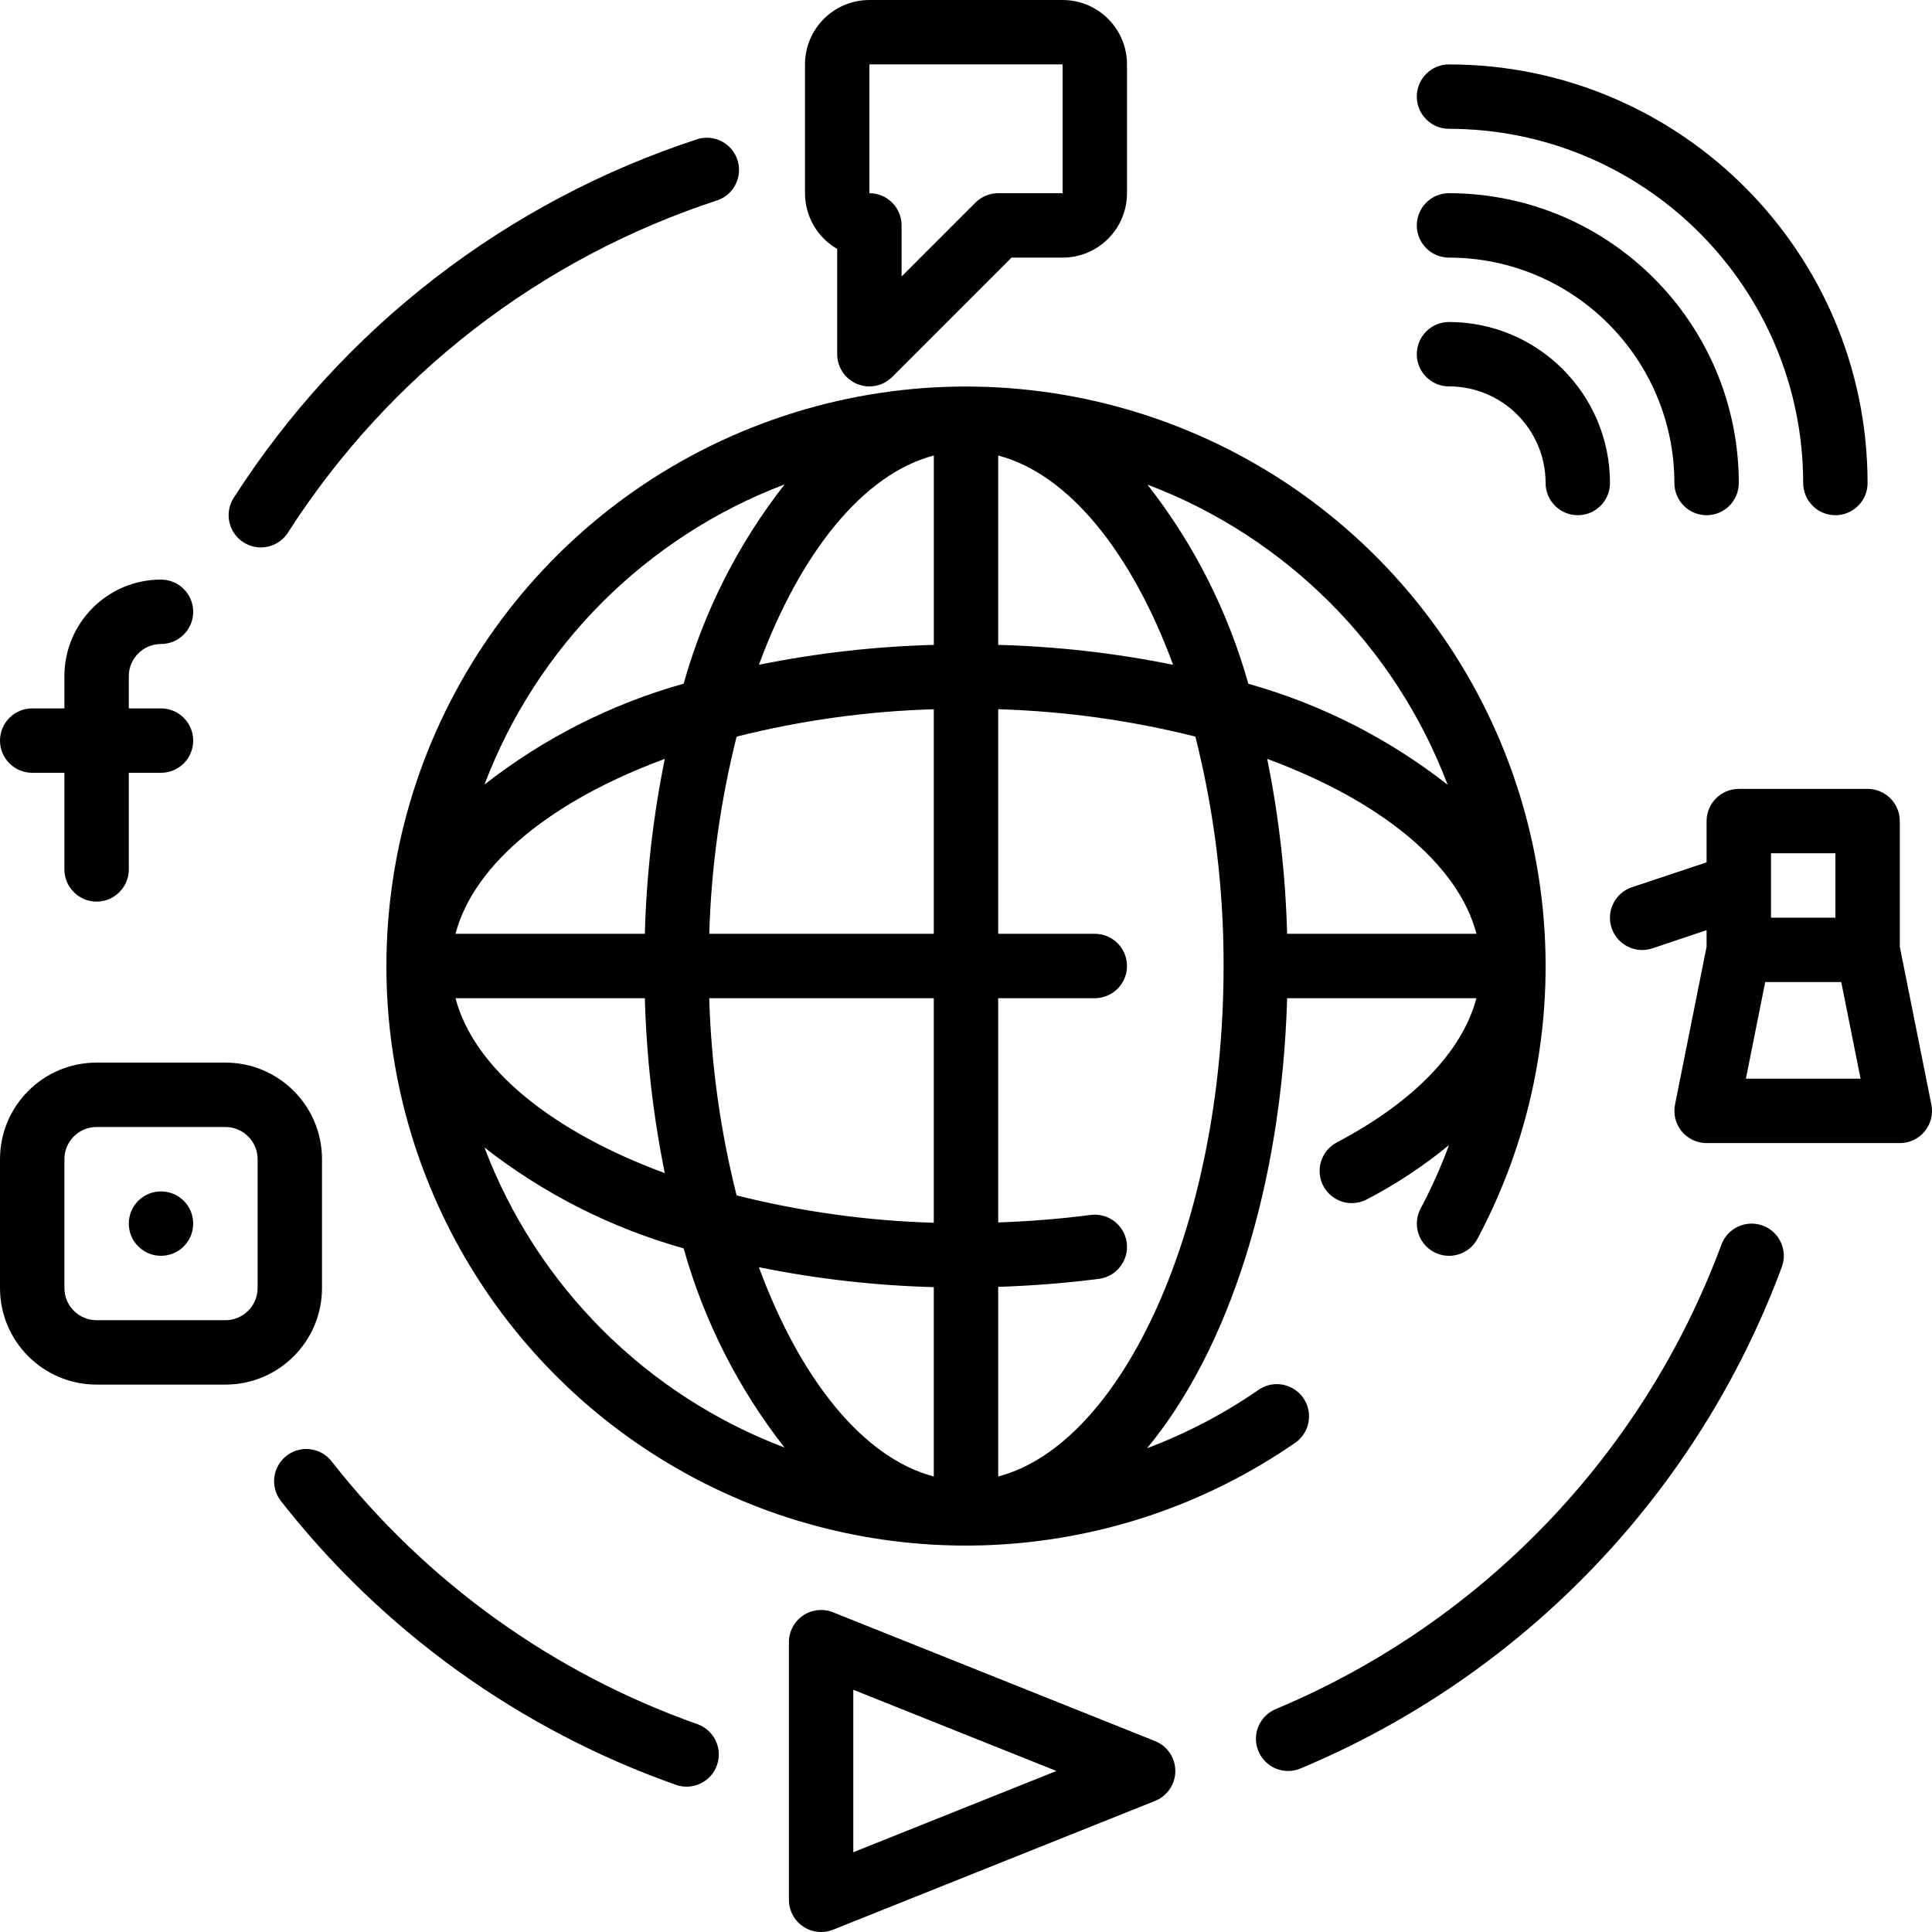 <svg height="480pt" viewBox="0 0 480.002 480" width="480pt" xmlns="http://www.w3.org/2000/svg"><path d="m96 240c-.02 53.488 29.621 102.578 76.965 127.465 47.348 24.887 104.59 21.469 148.637-8.879 2.43-1.59 3.809-4.375 3.602-7.273-.207-2.895-1.973-5.453-4.605-6.68-2.637-1.223-5.727-.926-8.078.785-8.562 5.898-17.812 10.734-27.543 14.398 20.137-24.289 33.422-64.742 34.809-111.816h47.023c-3.488 13.145-15.367 25.602-34.551 35.77-2.59 1.305-4.266 3.902-4.391 6.797-.125 2.895 1.32 5.629 3.785 7.152s5.559 1.594 8.09.188c7.199-3.762 13.988-8.258 20.258-13.418-1.984 5.402-4.336 10.66-7.039 15.738-2.086 3.895-.617 8.746 3.277 10.832 3.898 2.082 8.75.613 10.832-3.281 28.199-52.895 20.684-117.719-18.867-162.758-39.551-45.039-102.863-60.867-158.953-39.742-56.094 21.125-93.234 74.785-93.25 134.723zm92.543 74.832c14.316 2.906 28.855 4.562 43.457 4.953v47.047c-17.602-4.633-33.215-24.215-43.457-52zm43.457-11.039c-16.527-.484-32.957-2.766-48.992-6.801-4.035-16.035-6.316-32.461-6.801-48.992h55.793zm-118.832-71.793c4.633-17.598 24.215-33.215 52-43.457-2.906 14.316-4.562 28.855-4.953 43.457zm47.047 16c.391 14.602 2.047 29.141 4.953 43.457-27.785-10.238-47.367-25.84-52-43.457zm16-16c.484-16.527 2.766-32.957 6.801-48.992 16.035-4.035 32.457-6.312 48.984-6.801v55.793zm12.336-66.832c10.242-27.781 25.84-47.367 43.457-52v47.051c-14.605.387-29.148 2.043-43.465 4.949zm102.914 0c-14.316-2.906-28.859-4.562-43.465-4.949v-47.051c17.602 4.633 33.215 24.219 43.457 52zm-96.543-44.801c-11.508 14.703-20.023 31.516-25.066 49.488-17.973 5.043-34.785 13.559-49.488 25.066 13.031-34.379 40.168-61.523 74.543-74.562zm-74.562 164.723c14.703 11.504 31.516 20.02 49.488 25.062 5.043 17.977 13.559 34.789 25.062 49.488-34.375-13.031-61.516-40.176-74.551-74.551zm127.641 81.742v-47.109c7.945-.281 16.129-.852 25.023-1.992 4.387-.566 7.48-4.582 6.918-8.965-.566-4.387-4.582-7.48-8.965-6.918-8.191 1.066-15.695 1.602-22.977 1.863v-55.711h24c4.418 0 8-3.582 8-8s-3.582-8-8-8h-24v-55.793c16.527.488 32.957 2.766 48.992 6.801 4.699 18.633 7.051 37.777 7.008 56.992 0 64-24.922 118.664-56 126.832zm66.832-178.289c27.785 10.242 47.367 25.844 52 43.457h-47.047c-.391-14.602-2.047-29.141-4.953-43.457zm44.801 6.402c-14.703-11.508-31.516-20.023-49.488-25.066-5.043-17.973-13.559-34.785-25.066-49.484 34.375 13.023 61.52 40.152 74.562 74.52zm0 0"/><path d="m208 61.848v26.152c0 3.234 1.949 6.152 4.938 7.395.969.402 2.012.609 3.062.605 2.121 0 4.156-.844 5.656-2.344l29.656-29.656h12.688c8.836 0 16-7.164 16-16v-32c0-8.836-7.164-16-16-16h-48c-8.836 0-16 7.164-16 16v32c.004 5.715 3.051 10.992 8 13.848zm8-45.848h48v32h-16c-2.121 0-4.156.844-5.656 2.344l-18.344 18.344v-12.688c0-4.418-3.582-8-8-8zm0 0"/><path d="m472 235.199v-31.199c0-4.418-3.582-8-8-8h-32c-4.418 0-8 3.582-8 8v10.242l-18.527 6.176c-4.199 1.395-6.469 5.93-5.074 10.125 1.398 4.199 5.934 6.469 10.129 5.074l13.473-4.52v4.102l-7.84 39.203c-.48 2.352.121 4.797 1.641 6.66 1.52 1.859 3.797 2.938 6.199 2.938h48c2.402 0 4.68-1.078 6.199-2.938 1.52-1.863 2.121-4.309 1.641-6.66zm-32-23.199h16v16h-16zm-6.238 56 4.797-24h18.898l4.801 24zm0 0"/><path d="m286.969 432.57-80-32c-2.465-.984-5.258-.684-7.457.805-2.195 1.488-3.512 3.973-3.512 6.625v64c0 4.418 3.582 8 8 8 1.016.004 2.023-.188 2.969-.566l80-32c3.043-1.215 5.039-4.156 5.039-7.434 0-3.273-1.996-6.219-5.039-7.43zm-74.969 27.613v-40.367l50.465 20.184zm0 0"/><path d="m8 192h8v24c0 4.418 3.582 8 8 8s8-3.582 8-8v-24h8c4.418 0 8-3.582 8-8s-3.582-8-8-8h-8v-8c0-4.418 3.582-8 8-8s8-3.582 8-8-3.582-8-8-8c-13.254 0-24 10.746-24 24v8h-8c-4.418 0-8 3.582-8 8s3.582 8 8 8zm0 0"/><path d="m80 320v-32c0-13.254-10.746-24-24-24h-32c-13.254 0-24 10.746-24 24v32c0 13.254 10.746 24 24 24h32c13.254 0 24-10.746 24-24zm-16 0c0 4.418-3.582 8-8 8h-32c-4.418 0-8-3.582-8-8v-32c0-4.418 3.582-8 8-8h32c4.418 0 8 3.582 8 8zm0 0"/><path d="m48 304c0 4.418-3.582 8-8 8s-8-3.582-8-8 3.582-8 8-8 8 3.582 8 8zm0 0"/><path d="m360 96c13.254 0 24 10.746 24 24 0 4.418 3.582 8 8 8s8-3.582 8-8c-.027-22.078-17.918-39.973-40-40-4.418 0-8 3.582-8 8s3.582 8 8 8zm0 0"/><path d="m360 64c30.91.039 55.961 25.09 56 56 0 4.418 3.582 8 8 8s8-3.582 8-8c-.043-39.746-32.254-71.957-72-72-4.418 0-8 3.582-8 8s3.582 8 8 8zm0 0"/><path d="m360 32c48.578.059 87.941 39.422 88 88 0 4.418 3.582 8 8 8s8-3.582 8-8c-.059-57.414-46.586-103.941-104-104-4.418 0-8 3.582-8 8s3.582 8 8 8zm0 0"/><path d="m173.336 428.387c-35.91-12.672-67.461-35.328-90.938-65.312-2.719-3.484-7.75-4.098-11.23-1.379-3.48 2.723-4.098 7.75-1.375 11.234 25.352 32.383 59.422 56.852 98.207 70.535 4.148 1.414 8.66-.77 10.125-4.898 1.461-4.129-.668-8.668-4.781-10.18zm0 0"/><path d="m60.488 134.738c3.715 2.383 8.656 1.309 11.047-2.402 25.023-39.074 62.809-68.281 106.93-82.648 3.977-1.52 6.066-5.887 4.754-9.938-1.312-4.055-5.57-6.363-9.684-5.262-47.637 15.5-88.434 47.016-115.465 89.191-2.387 3.723-1.305 8.672 2.418 11.059zm0 0"/><path d="m437.953 304.496c-4.145-1.527-8.742.594-10.273 4.738-19.344 52.145-59.449 93.93-110.758 115.398-3.5 1.48-5.477 5.215-4.73 8.941.746 3.723 4.012 6.41 7.809 6.426 1.059.004 2.105-.207 3.078-.613 55.41-23.184 98.723-68.309 119.617-124.617 1.527-4.148-.598-8.746-4.742-10.273zm0 0"/></svg>
